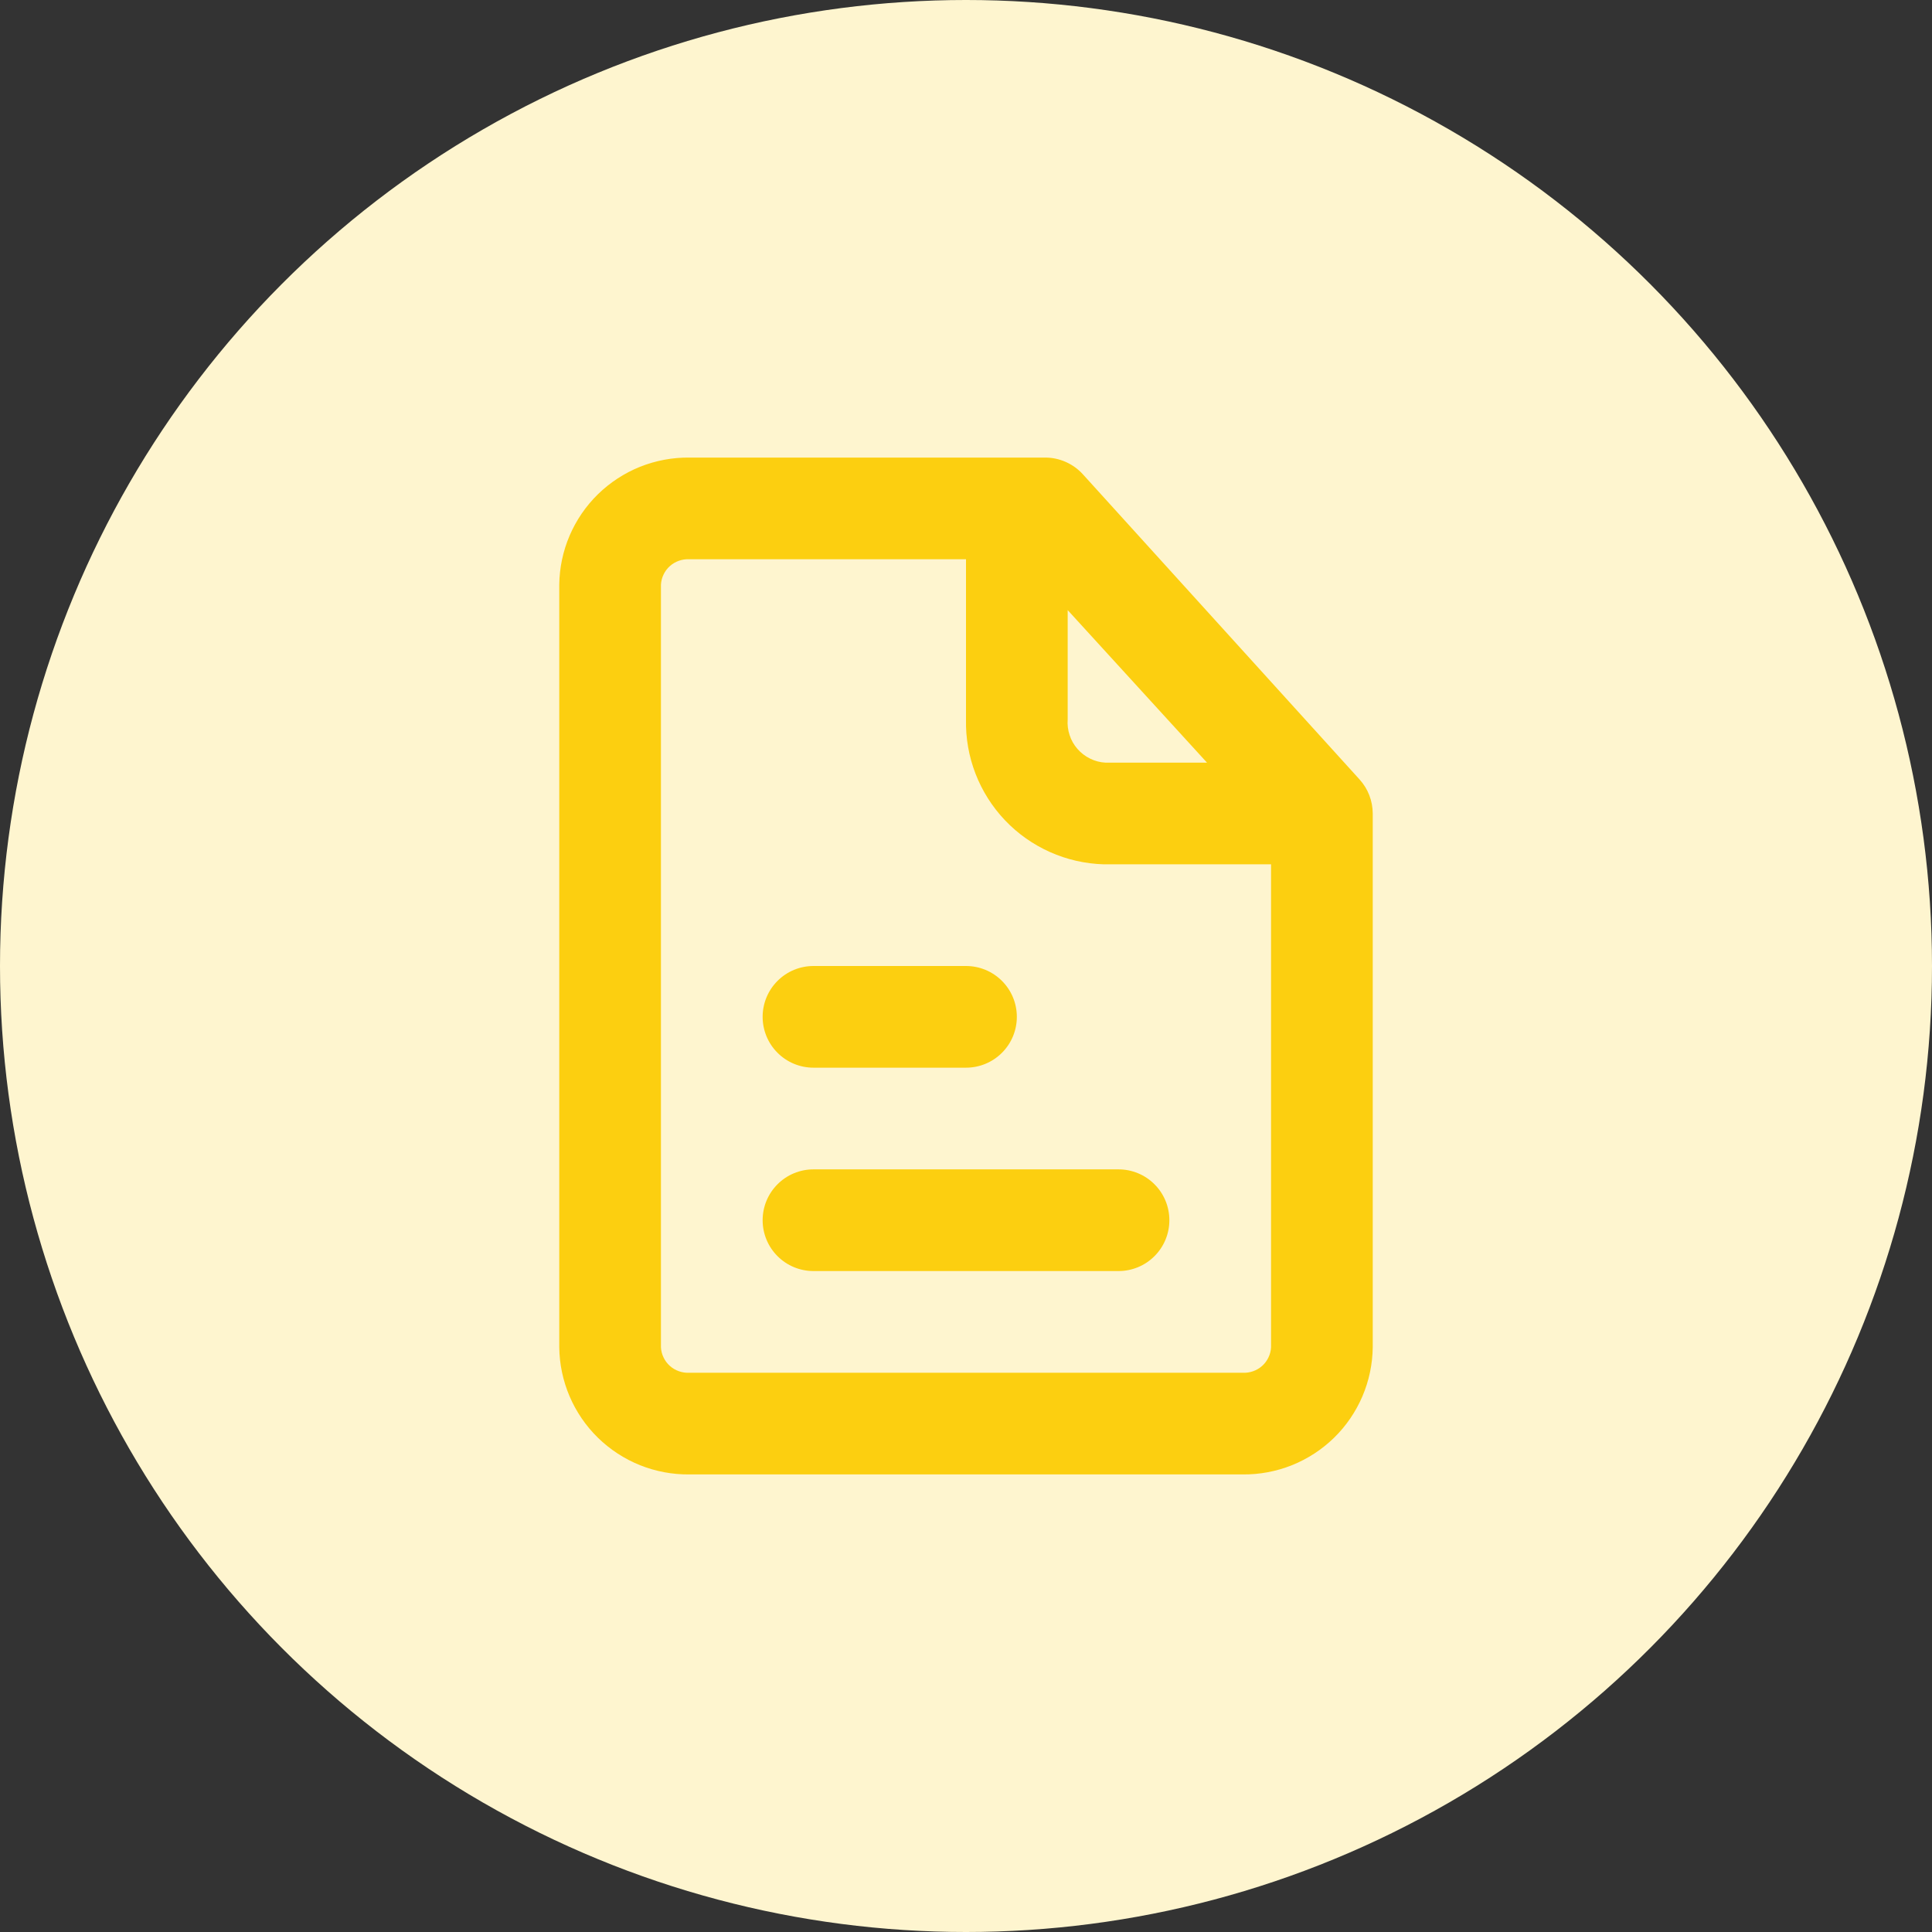 <svg width="38" height="38" viewBox="0 0 38 38" fill="none" xmlns="http://www.w3.org/2000/svg">
<rect x="0" y="0" width="38" height="38" fill="#333333" stroke="none"/>
<circle cx="19" cy="19" r="19" fill="#FEF5CF"/>
<path d="M22 23H16C15.735 23 15.48 23.105 15.293 23.293C15.105 23.48 15 23.735 15 24C15 24.265 15.105 24.52 15.293 24.707C15.48 24.895 15.735 25 16 25H22C22.265 25 22.52 24.895 22.707 24.707C22.895 24.52 23 24.265 23 24C23 23.735 22.895 23.48 22.707 23.293C22.52 23.105 22.265 23 22 23Z" fill="#FCCF10"/>
<path d="M16 21H19C19.265 21 19.52 20.895 19.707 20.707C19.895 20.52 20 20.265 20 20C20 19.735 19.895 19.48 19.707 19.293C19.52 19.105 19.265 19 19 19H16C15.735 19 15.48 19.105 15.293 19.293C15.105 19.48 15 19.735 15 20C15 20.265 15.105 20.52 15.293 20.707C15.48 20.895 15.735 21 16 21Z" fill="#FCCF10"/>
<path d="M26.74 15.33L21.3 9.33C21.206 9.226 21.092 9.144 20.965 9.087C20.837 9.03 20.7 9 20.56 9H13.56C13.228 8.996 12.898 9.058 12.589 9.181C12.281 9.305 12 9.488 11.762 9.72C11.524 9.952 11.335 10.229 11.204 10.534C11.073 10.839 11.004 11.168 11 11.5V26.5C11.004 26.832 11.073 27.16 11.204 27.466C11.335 27.771 11.524 28.048 11.762 28.28C12 28.512 12.281 28.695 12.589 28.819C12.898 28.942 13.228 29.004 13.56 29H24.44C24.772 29.004 25.102 28.942 25.41 28.819C25.719 28.695 26 28.512 26.238 28.28C26.476 28.048 26.665 27.771 26.796 27.466C26.927 27.16 26.996 26.832 27 26.5V16C26.999 15.752 26.907 15.513 26.74 15.33ZM21 12L23.74 15H21.74C21.635 14.994 21.533 14.967 21.439 14.92C21.345 14.874 21.261 14.809 21.192 14.73C21.123 14.651 21.07 14.559 21.038 14.459C21.005 14.36 20.992 14.255 21 14.15V12ZM24.44 27H13.56C13.49 27.004 13.421 26.994 13.355 26.971C13.289 26.948 13.228 26.913 13.176 26.866C13.124 26.82 13.082 26.764 13.052 26.701C13.021 26.638 13.004 26.57 13 26.5V11.5C13.004 11.43 13.021 11.362 13.052 11.299C13.082 11.236 13.124 11.18 13.176 11.134C13.228 11.087 13.289 11.052 13.355 11.029C13.421 11.006 13.49 10.996 13.56 11H19V14.15C18.984 14.887 19.26 15.6 19.767 16.134C20.275 16.668 20.974 16.979 21.71 17H25V26.5C24.996 26.57 24.979 26.638 24.948 26.701C24.918 26.764 24.876 26.82 24.824 26.866C24.772 26.913 24.711 26.948 24.645 26.971C24.579 26.994 24.51 27.004 24.44 27Z" fill="#FCCF10"/>
</svg>
